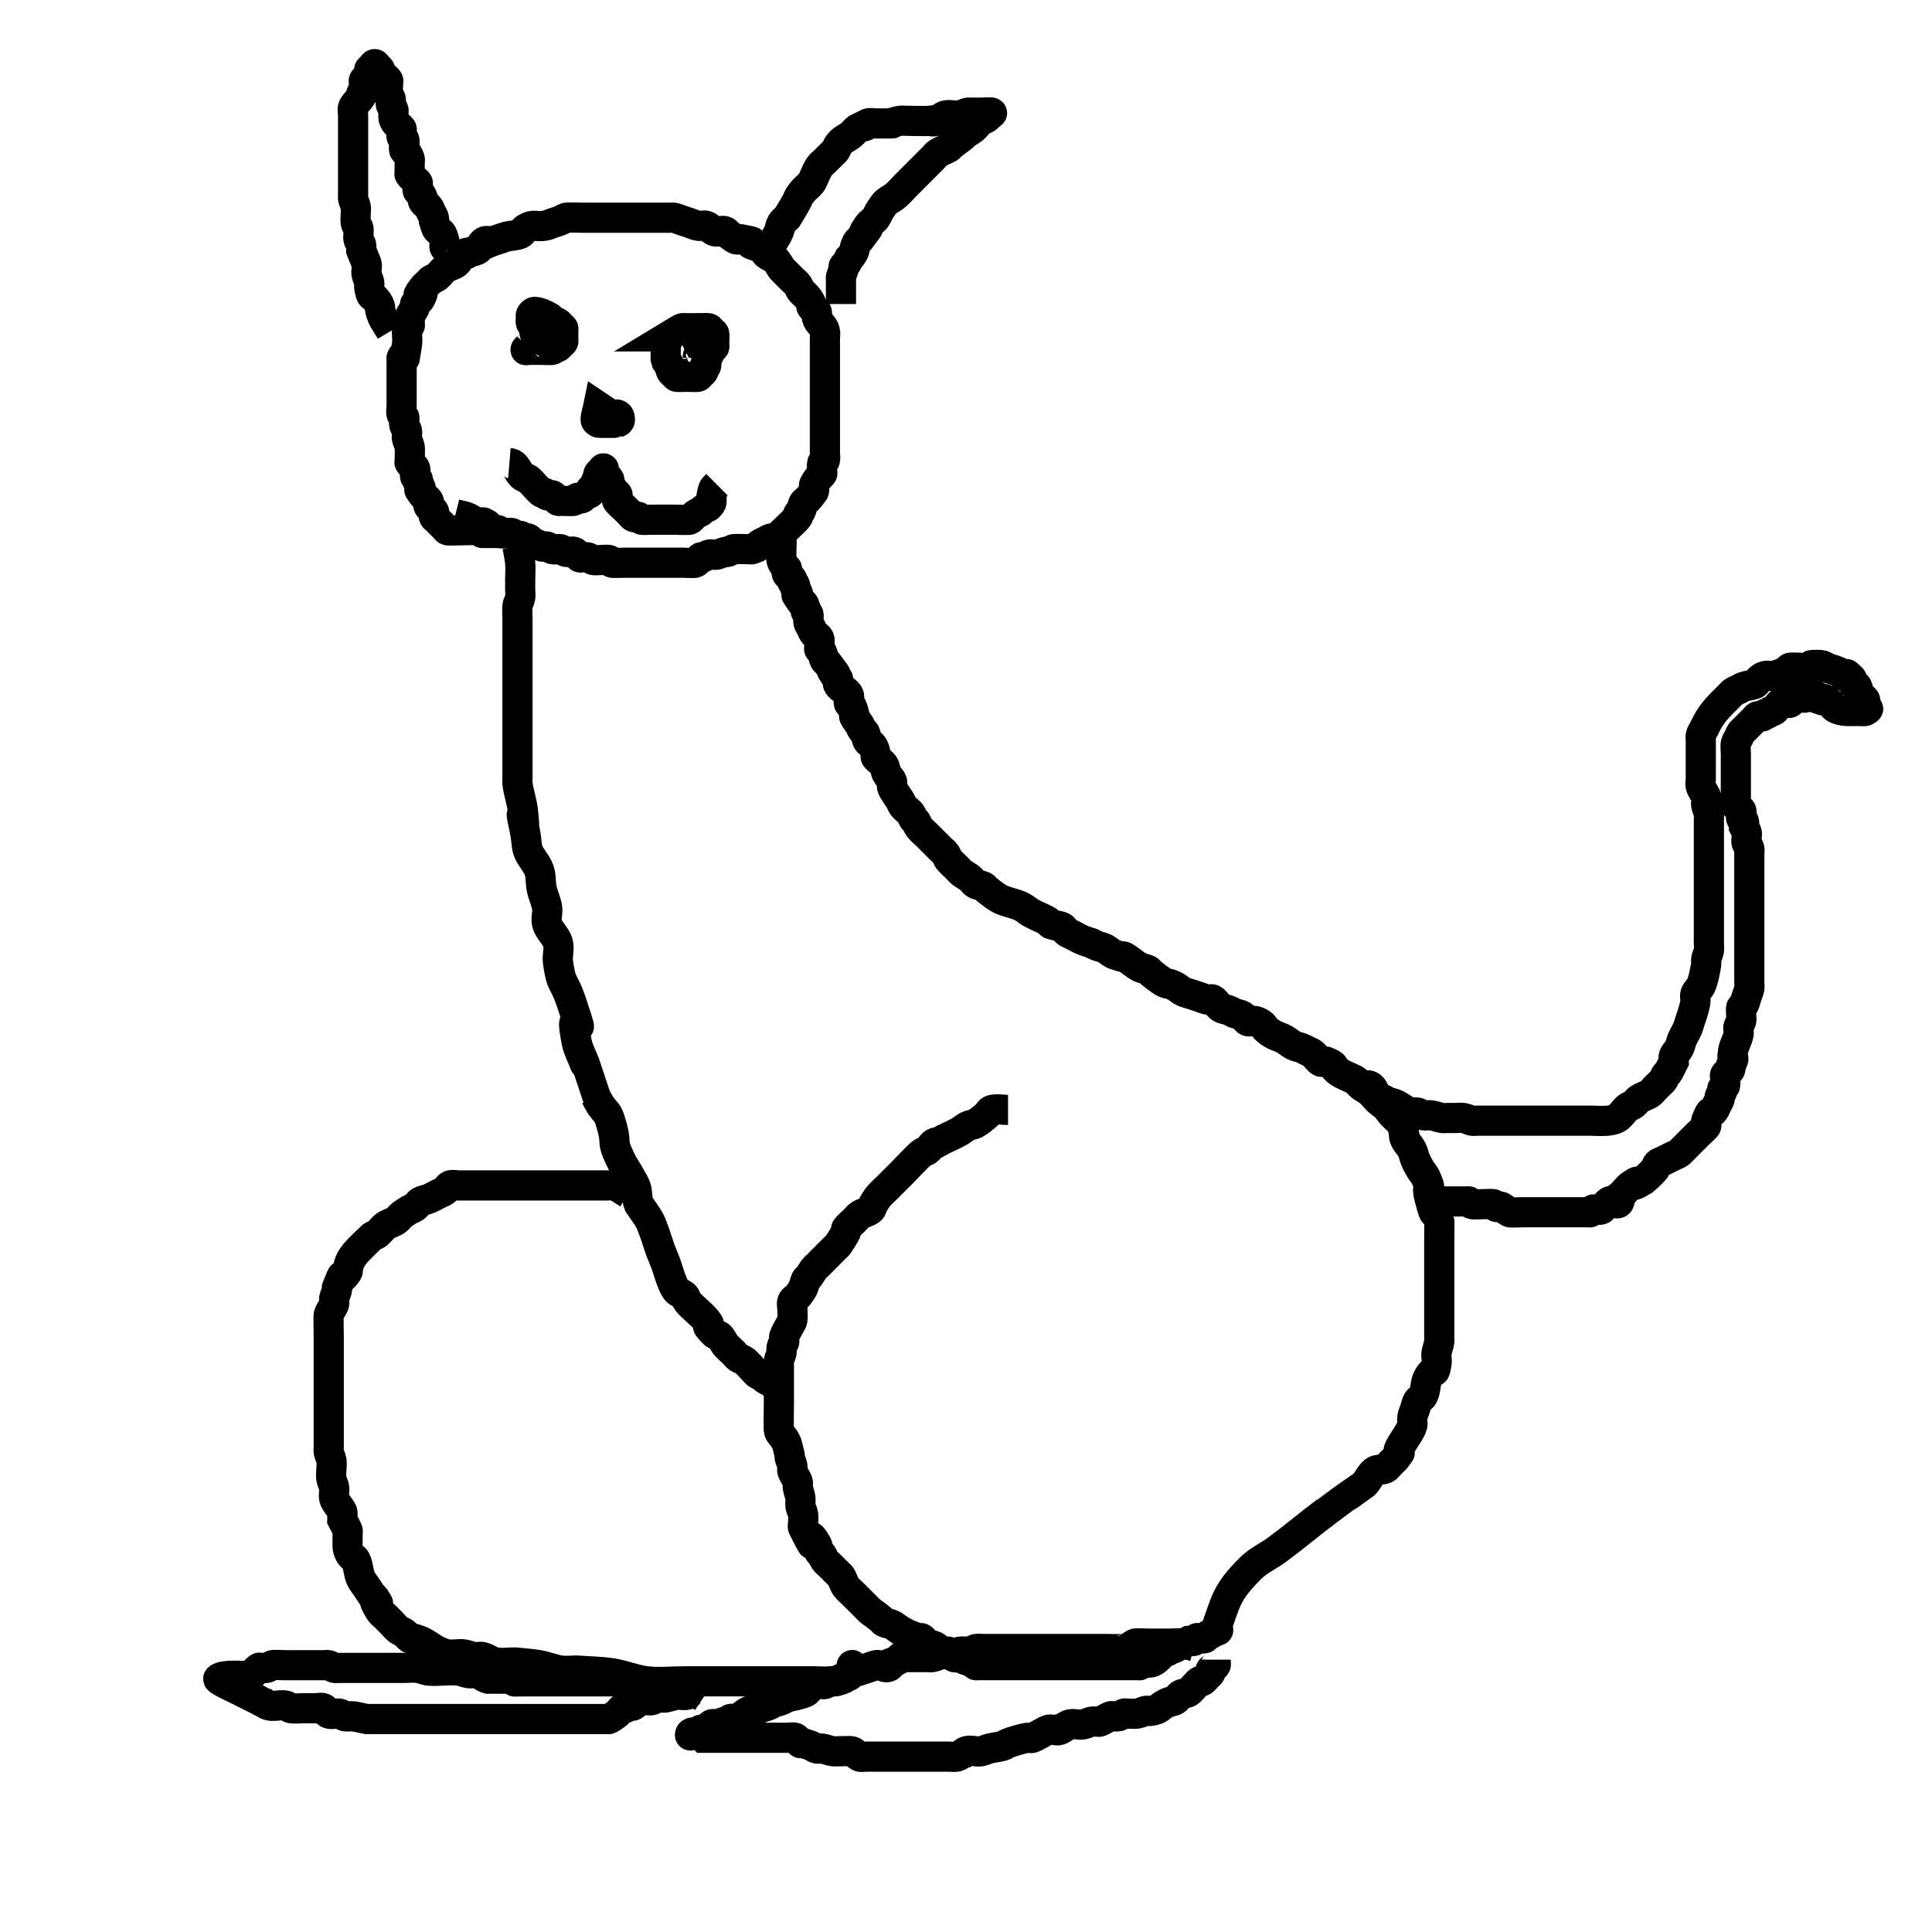 <?xml version="1.0" encoding="UTF-8" standalone="no"?>
<!-- Created with Inkscape (http://www.inkscape.org/) -->

<svg
   xmlns:dc="http://purl.org/dc/elements/1.1/"
   xmlns:cc="http://creativecommons.org/ns#"
   xmlns:rdf="http://www.w3.org/1999/02/22-rdf-syntax-ns#"
   xmlns:svg="http://www.w3.org/2000/svg"
   xmlns="http://www.w3.org/2000/svg"
   xmlns:sodipodi="http://sodipodi.sourceforge.net/DTD/sodipodi-0.dtd"
   xmlns:inkscape="http://www.inkscape.org/namespaces/inkscape"
   width="64"
   height="64"
   viewBox="0 0 64 64"
   id="svg2"
   version="1.1"
   inkscape:version="0.91 r13725"
   inkscape:export-filename="/home/oserkin/zwork/DeepLearning/deep_learning_workshop_tasks/commonlearningdata/cartooncats/1_cat_11.png"
   inkscape:export-xdpi="90"
   inkscape:export-ydpi="90"
   sodipodi:docname="1_cat_11.svg">
  <defs
     id="defs4" />
  <sodipodi:namedview
     id="base"
     pagecolor="#ffffff"
     bordercolor="#666666"
     borderopacity="1.0"
     inkscape:pageopacity="0.0"
     inkscape:pageshadow="2"
     inkscape:zoom="11.2"
     inkscape:cx="30.481924"
     inkscape:cy="29.606808"
     inkscape:document-units="px"
     inkscape:current-layer="layer1"
     showgrid="false"
     units="px"
     inkscape:window-width="1855"
     inkscape:window-height="1056"
     inkscape:window-x="1985"
     inkscape:window-y="24"
     inkscape:window-maximized="1" />
  <g
     inkscape:label="Layer 1"
     inkscape:groupmode="layer"
     id="layer1"
     transform="translate(0,-988.362)">
    <path
       style="fill:none;fill-rule:evenodd;stroke:#000000;stroke-width:1px;stroke-linecap:butt;stroke-linejoin:miter;stroke-opacity:1"
       d="m 17.143,1006.469 c 0.03,0.179 0.071,0.356 0.089,0.536 0.018,0.178 0,0.357 0,0.536 0,0.119 0,0.238 0,0.357 0,0.089 0.015,0.18 0,0.268 -0.015,0.093 -0.078,0.174 -0.089,0.268 -0.018,0.148 0,0.298 0,0.446 0,0.357 0,0.714 0,1.071 0,0.952 0,1.905 0,2.857 0,0.298 0,0.595 0,0.893 0,0.119 0,0.238 0,0.357 0,0.089 -0.011,0.179 0,0.268 0.038,0.301 0.145,0.591 0.179,0.893 0.158,1.422 -0.225,-0.924 0.089,0.804 0.032,0.178 0.024,0.367 0.089,0.536 0.086,0.224 0.276,0.399 0.357,0.625 0.071,0.198 0.045,0.419 0.089,0.625 0.045,0.212 0.146,0.411 0.179,0.625 0.027,0.176 -0.053,0.365 0,0.536 0.071,0.229 0.291,0.394 0.357,0.625 0.057,0.2 -0.028,0.418 0,0.625 0.11,0.828 0.196,0.587 0.446,1.339 0.627,1.882 -0.159,-0.351 0.179,1.339 0.05,0.249 0.182,0.475 0.268,0.714 0.003,0.01 0.356,1.07 0.357,1.071 0.338,0.675 0.358,0.332 0.536,0.982 0.181,0.665 -0.031,0.423 0.268,1.071 0.101,0.218 0.242,0.414 0.357,0.625 0.064,0.117 0.14,0.23 0.179,0.357 0.052,0.173 0.02,0.369 0.089,0.536 0.377,0.565 0.329,0.414 0.536,0.982 0.064,0.177 0.114,0.359 0.179,0.536 0.055,0.151 0.124,0.296 0.179,0.446 0.064,0.177 0.205,0.71 0.357,0.893 0.069,0.082 0.192,0.103 0.268,0.178 0.047,0.047 0.048,0.127 0.089,0.179 0.183,0.229 0.442,0.396 0.625,0.625 0.282,0.352 -0.181,-0 0.268,0.446 0.047,0.047 0.132,0.042 0.179,0.089 0.076,0.076 0.114,0.182 0.179,0.268 0.076,0.101 0.179,0.179 0.268,0.268 0.06,0.06 0.109,0.132 0.179,0.179 0.055,0.037 0.125,0.049 0.179,0.089 0.124,0.093 0.244,0.244 0.357,0.357 0.03,0.03 0.054,0.066 0.089,0.089 0.055,0.037 0.123,0.052 0.179,0.089 0.035,0.023 0.054,0.066 0.089,0.089 0.055,0.037 0.123,0.052 0.179,0.089 0.077,0.051 0.198,0.198 0.268,0.268"
       id="path3442"
       inkscape:connector-curvature="0" />
    <path
       style="fill:none;fill-rule:evenodd;stroke:#000000;stroke-width:1px;stroke-linecap:butt;stroke-linejoin:miter;stroke-opacity:1"
       d="m 20.804,1027.898 c -0.149,-0.089 -0.287,-0.2 -0.446,-0.268 -0.055,-0.023 -0.119,0 -0.179,0 -0.268,0 -0.536,0 -0.804,0 -0.625,0 -1.25,0 -1.875,0 -0.565,0 -1.131,0 -1.696,0 -0.208,0 -0.417,0 -0.625,0 -0.089,0 -0.185,-0.033 -0.268,0 -0.078,0.031 -0.111,0.128 -0.179,0.179 -0.053,0.04 -0.119,0.059 -0.179,0.089 -0.119,0.06 -0.235,0.126 -0.357,0.178 -0.087,0.037 -0.187,0.041 -0.268,0.089 -0.072,0.043 -0.111,0.128 -0.179,0.179 -0.053,0.04 -0.119,0.06 -0.179,0.089 -0.089,0.059 -0.184,0.112 -0.268,0.179 -0.066,0.053 -0.109,0.132 -0.179,0.178 -0.111,0.074 -0.249,0.101 -0.357,0.179 -0.103,0.073 -0.169,0.189 -0.268,0.268 -0.052,0.042 -0.127,0.048 -0.179,0.089 -0.028,0.022 -0.478,0.464 -0.536,0.536 -0.159,0.198 -0.208,0.296 -0.268,0.536 -0.007,0.029 0.017,0.064 0,0.089 -0.341,0.511 -0.033,-0.274 -0.357,0.536 -0.011,0.028 0.007,0.06 0,0.089 -0.023,0.091 -0.071,0.175 -0.089,0.268 -0.012,0.058 0.019,0.122 0,0.179 -0.042,0.126 -0.142,0.229 -0.179,0.357 -0.014,0.049 0,0.642 0,0.714 0,0.625 0,1.25 0,1.875 0,0.506 0,1.012 0,1.518 0,0.089 0,0.179 0,0.268 0,0.06 -0.012,0.12 0,0.179 0.018,0.092 0.076,0.175 0.089,0.268 0.029,0.206 -0.034,0.419 0,0.625 0.015,0.093 0.076,0.175 0.089,0.268 0.017,0.118 -0.02,0.24 0,0.357 0.021,0.126 0.24,0.362 0.268,0.446 0.028,0.085 0,0.179 0,0.268 0.06,0.119 0.129,0.234 0.179,0.357 0.011,0.028 0,0.059 0,0.089 0,0.06 0,0.119 0,0.179 0,0.213 -0.028,0.34 0.089,0.536 0.043,0.072 0.141,0.103 0.179,0.178 0.097,0.194 0.082,0.431 0.179,0.625 0.048,0.096 0.119,0.179 0.179,0.268 0.06,0.089 0.114,0.182 0.179,0.268 0.025,0.034 0.066,0.054 0.089,0.089 0.361,0.542 -0.257,-0.28 0.179,0.447 0.043,0.072 0.119,0.119 0.179,0.178 0.06,0.06 0.119,0.119 0.179,0.179 0.089,0.089 0.167,0.192 0.268,0.268 0.053,0.04 0.125,0.049 0.179,0.089 0.067,0.051 0.109,0.132 0.179,0.178 0.025,0.016 0.06,-0.01 0.089,0 0.091,0.023 0.18,0.054 0.268,0.089 0.226,0.091 0.399,0.267 0.625,0.357 0.087,0.035 0.175,0.074 0.268,0.089 0.176,0.029 0.359,-0.025 0.536,0 0.121,0.017 0.236,0.072 0.357,0.089 0.088,0.013 0.181,-0.022 0.268,0 0.155,0.039 0.288,0.152 0.446,0.179 0.205,0.034 0.417,0 0.625,0 0.268,0.03 0.538,0.042 0.804,0.089 0.242,0.043 0.471,0.144 0.714,0.179 0.177,0.025 0.357,0 0.536,0 0.387,0.03 0.777,0.03 1.161,0.089 0.392,0.06 0.766,0.224 1.161,0.268 0.414,0.046 0.833,0 1.25,0 1.25,0 2.5,0 3.75,0 0.179,0 0.357,0 0.536,0 0.303,0 0.692,0.056 0.982,-0.089 0.038,-0.019 0.06,-0.06 0.089,-0.089 0.03,-0.03 0.06,-0.06 0.089,-0.089 0.06,-0.06 0.152,-0.099 0.179,-0.179 0.013,-0.04 -0.119,-0.06 -0.089,-0.089 0.03,-0.03 0.06,0.06 0.089,0.089"
       id="path3444"
       inkscape:connector-curvature="0" />
    <path
       style="fill:none;fill-rule:evenodd;stroke:#000000;stroke-width:1px;stroke-linecap:butt;stroke-linejoin:miter;stroke-opacity:1"
       d="m 33.393,1025.13 c -0.179,0 -0.362,-0.043 -0.536,0 -0.082,0.02 -0.114,0.125 -0.179,0.179 -0.114,0.095 -0.228,0.194 -0.357,0.268 -0.082,0.047 -0.184,0.047 -0.268,0.089 -0.096,0.048 -0.175,0.125 -0.268,0.179 -0.231,0.132 -0.483,0.225 -0.714,0.357 -0.197,-0.01 -0.233,0.185 -0.357,0.268 -0.055,0.037 -0.127,0.048 -0.179,0.089 -0.142,0.113 -0.494,0.494 -0.625,0.625 -0.179,0.179 -0.357,0.357 -0.536,0.536 -0.089,0.089 -0.187,0.171 -0.268,0.268 -0.069,0.082 -0.123,0.176 -0.179,0.268 -0.034,0.057 -0.037,0.137 -0.089,0.179 -0.104,0.083 -0.246,0.105 -0.357,0.179 -0.07,0.047 -0.119,0.119 -0.179,0.178 -0.089,0.089 -0.192,0.167 -0.268,0.268 -0.018,0.024 0.013,0.063 0,0.089 -0.078,0.155 -0.172,0.302 -0.268,0.446 -0.023,0.035 -0.06,0.06 -0.089,0.089 -0.119,0.119 -0.238,0.238 -0.357,0.357 -0.089,0.089 -0.179,0.179 -0.268,0.268 -0.03,0.03 -0.064,0.056 -0.089,0.089 -0.064,0.086 -0.114,0.182 -0.179,0.268 -0.025,0.034 -0.07,0.052 -0.089,0.089 -0.042,0.084 -0.047,0.184 -0.089,0.268 -0.048,0.096 -0.112,0.184 -0.179,0.268 -0.053,0.066 -0.147,0.1 -0.179,0.179 -0.033,0.083 0,0.179 0,0.268 0,0.119 0.02,0.24 0,0.357 -0.011,0.066 -0.06,0.119 -0.089,0.179 -0.06,0.119 -0.136,0.231 -0.179,0.357 -0.019,0.056 0.014,0.121 0,0.179 -0.016,0.064 -0.073,0.114 -0.089,0.179 -0.014,0.058 0.012,0.12 0,0.178 -0.018,0.092 -0.071,0.176 -0.089,0.268 -0.012,0.058 0,0.119 0,0.179 0,0.089 0,0.178 0,0.268 0,0.298 0,0.595 0,0.893 0,0.022 -0.014,0.935 0,0.982 0.029,0.103 0.123,0.176 0.179,0.268 0.034,0.057 0.068,0.115 0.089,0.178 0.03,0.119 0.06,0.238 0.089,0.357 0,0.03 -0.007,0.06 0,0.089 0.023,0.091 0.071,0.175 0.089,0.268 0.012,0.058 -0.019,0.122 0,0.179 0.042,0.126 0.136,0.231 0.179,0.357 0.019,0.057 -0.01,0.12 0,0.179 0.02,0.121 0.072,0.236 0.089,0.357 0.013,0.088 -0.015,0.18 0,0.268 0.015,0.093 0.074,0.175 0.089,0.268 0.015,0.088 0,0.178 0,0.268 0,0.06 -0.027,0.125 0,0.179 0.685,1.37 -0.045,-0.283 0.446,0.536 0.048,0.081 0.047,0.184 0.089,0.268 0.019,0.038 0.066,0.054 0.089,0.089 0.037,0.055 0.052,0.123 0.089,0.178 0.047,0.07 0.119,0.119 0.179,0.179 0.089,0.089 0.179,0.179 0.268,0.268 0.03,0.03 0.066,0.054 0.089,0.089 0.074,0.111 0.095,0.253 0.179,0.357 0.079,0.099 0.179,0.179 0.268,0.268 0.119,0.119 0.238,0.238 0.357,0.357 0.344,0.344 0.005,0.022 0.536,0.446 0.033,0.026 0.052,0.07 0.089,0.089 0.084,0.042 0.184,0.047 0.268,0.089 0.096,0.048 0.176,0.123 0.268,0.179 0.114,0.068 0.234,0.129 0.357,0.178 0.087,0.035 0.177,0.066 0.268,0.089 0.029,0.01 0.065,-0.017 0.089,0 0.07,0.047 0.106,0.135 0.179,0.179 0.081,0.048 0.184,0.047 0.268,0.089 0.038,0.019 0.052,0.07 0.089,0.089 0.084,0.042 0.177,0.066 0.268,0.089 0.029,0.01 0.065,-0.016 0.089,0 0.07,0.047 0.109,0.132 0.179,0.178 0.05,0.033 0.122,-0.019 0.179,0 0.063,0.021 0.117,0.065 0.179,0.089 0.087,0.035 0.184,0.047 0.268,0.089 0.038,0.019 0.052,0.071 0.089,0.089 0.027,0.013 0.06,0 0.089,0 0.06,0 0.119,0 0.179,0 0.238,0 0.476,0 0.714,0 0.744,0 1.488,0 2.232,0 0.476,0 0.952,0 1.429,0 0.179,0 0.357,0 0.536,0 0.06,0 0.119,0 0.179,0 0.03,0 0.063,0.013 0.089,0 0.038,-0.019 0.052,-0.071 0.089,-0.089 0.027,-0.013 0.06,0 0.089,0 0.06,0 0.121,0.014 0.179,0 0.159,-0.04 0.249,-0.16 0.357,-0.268 0.03,-0.03 0.052,-0.071 0.089,-0.089 0.027,-0.013 0.063,0.013 0.089,0 0.038,-0.019 0.052,-0.07 0.089,-0.089 0.027,-0.013 0.062,0.011 0.089,0 0.124,-0.049 0.238,-0.119 0.357,-0.179 0.06,-0.03 0.119,-0.06 0.179,-0.089 0.06,0 0.122,0.019 0.179,0 0.04,-0.013 0.052,-0.07 0.089,-0.089 0.027,-0.013 0.06,0 0.089,0 0.06,0 0.122,0.019 0.179,0 0.04,-0.013 0.054,-0.066 0.089,-0.089 0.055,-0.037 0.123,-0.052 0.179,-0.089 0.035,-0.023 0.052,-0.07 0.089,-0.089 0.027,-0.013 0.089,-0.03 0.089,0 0,0.03 -0.06,0 -0.089,0 0.359,-0.985 0.342,-1.232 1.161,-2.051 0.257,-0.257 0.6,-0.409 0.893,-0.625 0.546,-0.403 1.064,-0.843 1.607,-1.25 0.008,-0.01 1.249,-0.892 1.25,-0.893 0.141,-0.128 0.205,-0.332 0.357,-0.446 0.098,-0.074 0.247,-0.034 0.357,-0.089 0.075,-0.038 0.119,-0.119 0.179,-0.179 0.06,-0.059 0.128,-0.111 0.179,-0.178 0.271,-0.361 0.014,-0.042 0.089,-0.268 0.021,-0.063 0.055,-0.121 0.089,-0.179 0.061,-0.102 0.33,-0.49 0.357,-0.625 0.018,-0.087 -0.015,-0.18 0,-0.268 0.015,-0.093 0.06,-0.179 0.089,-0.268 0.03,-0.089 0.041,-0.187 0.089,-0.268 0.043,-0.072 0.141,-0.103 0.179,-0.179 0.117,-0.234 0.047,-0.406 0.179,-0.625 0.211,-0.352 0.19,0.021 0.268,-0.446 0.02,-0.117 -0.023,-0.24 0,-0.357 0.024,-0.12 0.069,-0.236 0.089,-0.357 0.01,-0.059 0,-0.119 0,-0.179 0,-0.119 0,-0.238 0,-0.357 0,-0.357 0,-0.714 0,-1.071 0,-0.565 0,-1.131 0,-1.696 0,-0 0.009,-0.781 0,-0.804 -0.031,-0.078 -0.135,-0.106 -0.179,-0.178 -0.049,-0.082 -0.17,-0.571 -0.179,-0.625 -0.059,-0.356 0.137,-0.01 -0.089,-0.536 -0.042,-0.099 -0.123,-0.176 -0.179,-0.268 -0.068,-0.114 -0.129,-0.234 -0.179,-0.357 -0.035,-0.087 -0.047,-0.184 -0.089,-0.268 -0.102,-0.204 -0.201,-0.246 -0.268,-0.446 -0.009,-0.028 0,-0.059 0,-0.089 -0.03,-0.119 -0.044,-0.243 -0.089,-0.357 -0.016,-0.039 -0.06,-0.059 -0.089,-0.089 -0.089,-0.089 -0.189,-0.169 -0.268,-0.268 -0.425,-0.532 0.431,0.273 -0.357,-0.357 -0.131,-0.105 -0.226,-0.252 -0.357,-0.357 -0.084,-0.067 -0.184,-0.112 -0.268,-0.179 -0.066,-0.053 -0.111,-0.128 -0.179,-0.178 -0.053,-0.04 -0.119,-0.059 -0.179,-0.089 -0.119,-0.06 -0.246,-0.105 -0.357,-0.179 -0.307,-0.205 -0.041,-0.195 -0.446,-0.357 -0.055,-0.022 -0.128,0.031 -0.179,0 -0.108,-0.065 -0.169,-0.189 -0.268,-0.268 -0.052,-0.042 -0.119,-0.059 -0.179,-0.089 -0.06,-0.03 -0.117,-0.065 -0.179,-0.089 -0.087,-0.035 -0.184,-0.047 -0.268,-0.089 -0.096,-0.048 -0.176,-0.123 -0.268,-0.179 -0.223,-0.134 -0.268,-0.089 -0.536,-0.268 -0.244,-0.163 -0.122,-0.249 -0.446,-0.357 -0.085,-0.028 -0.185,0.033 -0.268,0 -0.078,-0.031 -0.106,-0.135 -0.179,-0.179 -0.081,-0.048 -0.18,-0.054 -0.268,-0.089 -0.062,-0.025 -0.117,-0.065 -0.179,-0.089 -0.087,-0.035 -0.19,-0.037 -0.268,-0.089 -0.105,-0.07 -0.16,-0.203 -0.268,-0.268 -0.051,-0.031 -0.12,0.012 -0.179,0 -0.092,-0.019 -0.179,-0.059 -0.268,-0.089 -0.089,-0.03 -0.179,-0.059 -0.268,-0.089 -0.089,-0.03 -0.184,-0.047 -0.268,-0.089 -0.096,-0.048 -0.172,-0.131 -0.268,-0.178 -0.29,-0.145 -0.212,-0.023 -0.446,-0.179 -0.124,-0.082 -0.241,-0.175 -0.357,-0.268 -0.033,-0.026 -0.052,-0.07 -0.089,-0.089 -0.084,-0.042 -0.184,-0.047 -0.268,-0.089 -0.192,-0.096 -0.344,-0.261 -0.536,-0.357 -0.027,-0.013 -0.06,0 -0.089,0 -0.089,-0.03 -0.184,-0.047 -0.268,-0.089 -0.096,-0.048 -0.172,-0.131 -0.268,-0.178 -0.084,-0.042 -0.18,-0.054 -0.268,-0.089 -0.062,-0.025 -0.119,-0.059 -0.179,-0.089 -0.089,-0.03 -0.18,-0.054 -0.268,-0.089 -0.124,-0.049 -0.238,-0.119 -0.357,-0.179 -0.06,-0.03 -0.123,-0.052 -0.179,-0.089 -0.07,-0.047 -0.1,-0.147 -0.179,-0.179 -0.114,-0.046 -0.243,-0.044 -0.357,-0.089 -0.039,-0.016 -0.054,-0.066 -0.089,-0.089 -0.166,-0.111 -0.362,-0.169 -0.536,-0.268 -0.245,-0.14 -0.221,-0.178 -0.446,-0.268 -0.233,-0.093 -0.502,-0.126 -0.714,-0.268 -0.124,-0.082 -0.241,-0.175 -0.357,-0.268 -0.033,-0.026 -0.052,-0.07 -0.089,-0.089 -0.084,-0.042 -0.187,-0.041 -0.268,-0.089 -0.072,-0.043 -0.113,-0.126 -0.179,-0.179 -0.084,-0.067 -0.182,-0.114 -0.268,-0.178 -0.067,-0.051 -0.119,-0.119 -0.179,-0.179 -0.089,-0.089 -0.189,-0.169 -0.268,-0.268 -0.042,-0.052 -0.052,-0.123 -0.089,-0.178 -0.047,-0.07 -0.119,-0.119 -0.179,-0.179 -0.149,-0.149 -0.298,-0.298 -0.446,-0.446 -0.089,-0.089 -0.192,-0.167 -0.268,-0.268 -0.04,-0.053 -0.052,-0.123 -0.089,-0.179 -0.023,-0.035 -0.066,-0.054 -0.089,-0.089 -0.037,-0.055 -0.049,-0.125 -0.089,-0.179 -0.076,-0.101 -0.198,-0.163 -0.268,-0.268 -0.037,-0.055 -0.055,-0.121 -0.089,-0.178 -0.041,-0.069 -0.239,-0.33 -0.268,-0.447 -0.014,-0.058 0.022,-0.123 0,-0.178 -0.04,-0.1 -0.131,-0.172 -0.179,-0.268 -0.042,-0.084 -0.037,-0.19 -0.089,-0.268 -0.07,-0.105 -0.192,-0.167 -0.268,-0.268 -0.018,-0.024 0.007,-0.06 0,-0.089 -0.023,-0.091 -0.041,-0.187 -0.089,-0.268 -0.043,-0.072 -0.135,-0.106 -0.179,-0.178 -0.048,-0.081 -0.047,-0.184 -0.089,-0.268 -0.019,-0.038 -0.066,-0.054 -0.089,-0.089 -0.037,-0.055 -0.055,-0.121 -0.089,-0.178 -0.055,-0.092 -0.131,-0.172 -0.179,-0.268 -0.013,-0.027 0.007,-0.06 0,-0.089 -0.023,-0.091 -0.047,-0.184 -0.089,-0.268 -0.019,-0.038 -0.079,-0.048 -0.089,-0.089 -0.022,-0.087 0.033,-0.185 0,-0.268 -0.063,-0.156 -0.282,-0.206 -0.357,-0.357 -0.027,-0.053 0.019,-0.122 0,-0.179 -0.013,-0.04 -0.066,-0.054 -0.089,-0.089 -0.415,-0.623 0.396,0.439 -0.268,-0.446 -0.025,-0.034 -0.07,-0.052 -0.089,-0.089 -0.042,-0.084 -0.047,-0.184 -0.089,-0.268 -0.019,-0.038 -0.07,-0.052 -0.089,-0.089 -0.013,-0.027 0,-0.06 0,-0.089 0,-0.089 0.033,-0.185 0,-0.268 -0.031,-0.078 -0.128,-0.111 -0.179,-0.179 -0.04,-0.053 -0.06,-0.119 -0.089,-0.178 -0.03,-0.06 -0.076,-0.113 -0.089,-0.179 -0.018,-0.087 0.022,-0.181 0,-0.268 -0.01,-0.041 -0.07,-0.052 -0.089,-0.089 -0.013,-0.027 0.009,-0.061 0,-0.089 -0.108,-0.324 -0.042,-0.064 -0.179,-0.268 -0.301,-0.451 -6.89e-4,-0 -0.089,-0.268 -0.021,-0.063 -0.068,-0.116 -0.089,-0.179 -0.009,-0.028 0.013,-0.063 0,-0.089 -0.019,-0.038 -0.07,-0.052 -0.089,-0.089 -0.013,-0.027 0.017,-0.064 0,-0.089 -0.047,-0.07 -0.141,-0.103 -0.179,-0.178 -0.027,-0.053 0.019,-0.122 0,-0.179 -0.013,-0.04 -0.066,-0.054 -0.089,-0.089 -0.037,-0.055 -0.068,-0.115 -0.089,-0.179 -0.018,-0.054 0,-0.467 0,-0.536 0,-0.03 0.009,-0.061 0,-0.089 -0.021,-0.063 -0.068,-0.115 -0.089,-0.178 -0.017,-0.05 0,-0.209 0,-0.268"
       id="path3446"
       inkscape:connector-curvature="0" />
    <path
       style="fill:none;fill-rule:evenodd;stroke:#000000;stroke-width:1px;stroke-linecap:butt;stroke-linejoin:miter;stroke-opacity:1"
       d="m 15.089,1005.398 c 0.209,0.052 0.363,0.063 0.536,0.178 0.035,0.023 0.048,0.079 0.089,0.089 0.328,0.082 0.193,-0.101 0.446,0.089 0.067,0.051 0.109,0.132 0.179,0.179 0.05,0.033 0.125,-0.027 0.179,0 0.038,0.019 0.049,0.076 0.089,0.089 0.113,0.038 0.244,-0.038 0.357,0 0.04,0.013 0.049,0.076 0.089,0.089 0.056,0.019 0.121,-0.014 0.179,0 0.065,0.016 0.115,0.068 0.179,0.089 0.028,0.01 0.065,-0.017 0.089,0 0.07,0.047 0.109,0.132 0.179,0.178 0.025,0.016 0.061,-0.01 0.089,0 0.063,0.021 0.114,0.073 0.179,0.089 0.058,0.014 0.121,-0.014 0.179,0 0.065,0.016 0.113,0.076 0.179,0.089 0.088,0.018 0.18,-0.017 0.268,0 0.065,0.013 0.113,0.076 0.179,0.089 0.088,0.017 0.185,-0.033 0.268,0 0.078,0.031 0.109,0.132 0.179,0.179 0.025,0.016 0.06,0 0.089,0 0.06,0 0.121,-0.014 0.179,0 0.065,0.016 0.115,0.068 0.179,0.089 0.078,0.026 0.482,-0.027 0.536,0 0.038,0.019 0.049,0.076 0.089,0.089 0.041,0.014 0.397,0 0.446,0 0.238,0 0.476,0 0.714,0 0.387,0 0.774,0 1.161,0 0.075,0 0.408,0.019 0.446,0 0.075,-0.038 0.109,-0.132 0.179,-0.179 0.025,-0.017 0.061,0.01 0.089,0 0.063,-0.021 0.114,-0.073 0.179,-0.089 0.087,-0.022 0.181,0.022 0.268,0 0.091,-0.023 0.177,-0.067 0.268,-0.089 0.029,-0.01 0.061,0.01 0.089,0 0.063,-0.021 0.115,-0.068 0.179,-0.089 0.052,-0.017 0.474,0 0.536,0 0.03,0 0.061,0.01 0.089,0 0.324,-0.108 0.064,-0.042 0.268,-0.179 0.055,-0.037 0.119,-0.059 0.179,-0.089 0.06,-0.03 0.114,-0.073 0.179,-0.089 0.058,-0.014 0.122,0.019 0.179,0 0.04,-0.013 0.06,-0.06 0.089,-0.089 0.06,-0.06 0.119,-0.119 0.179,-0.179 0.07,-0.07 0.418,-0.39 0.446,-0.446 0.013,-0.027 -0.013,-0.063 0,-0.089 0.019,-0.038 0.07,-0.052 0.089,-0.089 0.042,-0.084 0.047,-0.184 0.089,-0.268 0.038,-0.075 0.128,-0.111 0.179,-0.178 0.195,-0.26 0.179,-0.17 0.179,-0.357 0,-0.03 -0.013,-0.063 0,-0.089 0.048,-0.096 0.114,-0.182 0.179,-0.268 0.025,-0.034 0.07,-0.052 0.089,-0.089 0.013,-0.027 0,-0.059 0,-0.089 0,-0.089 -0.022,-0.181 0,-0.268 0.01,-0.041 0.079,-0.048 0.089,-0.089 0.022,-0.087 0,-0.179 0,-0.268 0,-0.059 0,-0.119 0,-0.179 0,-0.327 0,-0.655 0,-0.982 0,-0.684 0,-1.369 0,-2.054 0,-0.179 0,-0.357 0,-0.536 0,-0.089 0.022,-0.181 0,-0.268 -0.048,-0.194 -0.219,-0.253 -0.268,-0.446 -0.014,-0.058 0.019,-0.122 0,-0.179 -0.027,-0.08 -0.141,-0.103 -0.179,-0.179 -0.013,-0.027 0.013,-0.063 0,-0.089 -0.101,-0.202 -0.142,-0.232 -0.268,-0.357 -0.03,-0.03 -0.066,-0.054 -0.089,-0.089 -0.037,-0.055 -0.052,-0.123 -0.089,-0.179 -0.047,-0.07 -0.119,-0.119 -0.179,-0.179 -0.089,-0.089 -0.179,-0.179 -0.268,-0.268 -0.03,-0.03 -0.064,-0.056 -0.089,-0.089 -0.042,-0.056 -0.165,-0.289 -0.268,-0.357 -0.055,-0.037 -0.123,-0.052 -0.179,-0.089 -0.268,-0.179 0.179,0 -0.268,-0.268 -0.081,-0.048 -0.184,-0.047 -0.268,-0.089 -0.354,-0.177 0.395,-0.028 -0.357,-0.179 -0.058,-0.012 -0.123,0.022 -0.179,0 -0.1,-0.04 -0.172,-0.131 -0.268,-0.179 -0.116,-0.197 -0.306,-0.033 -0.446,-0.089 -0.1,-0.04 -0.166,-0.145 -0.268,-0.179 -0.085,-0.028 -0.18,0.015 -0.268,0 -0.093,-0.015 -0.179,-0.059 -0.268,-0.089 -0.089,-0.03 -0.179,-0.059 -0.268,-0.089 -0.089,-0.03 -0.176,-0.071 -0.268,-0.089 -0.058,-0.012 -0.119,0 -0.179,0 -0.119,0 -0.238,0 -0.357,0 -0.327,0 -0.655,0 -0.982,0 -0.476,0 -0.952,0 -1.429,0 -0.087,0 -0.543,-0.016 -0.625,0 -0.065,0.013 -0.117,0.065 -0.179,0.089 -0.087,0.035 -0.179,0.059 -0.268,0.089 -0.089,0.03 -0.175,0.076 -0.268,0.089 -0.311,0.044 -0.355,-0.073 -0.625,0.089 -0.072,0.043 -0.101,0.145 -0.179,0.179 -0.139,0.06 -0.299,0.052 -0.446,0.089 -0.091,0.023 -0.179,0.059 -0.268,0.089 -0.089,0.03 -0.181,0.052 -0.268,0.089 -0.306,-0.137 -0.291,0.19 -0.446,0.268 -0.084,0.042 -0.186,0.043 -0.268,0.089 -0.264,-0.021 -0.288,0.251 -0.446,0.357 -0.111,0.074 -0.253,0.095 -0.357,0.179 -0.099,0.079 -0.169,0.189 -0.268,0.268 -0.052,0.042 -0.123,0.052 -0.179,0.089 -0.035,0.023 -0.06,0.059 -0.089,0.089 -0.06,0.059 -0.128,0.111 -0.179,0.179 -0.411,0.548 0.175,-0.171 -0.089,0.357 -0.038,0.075 -0.132,0.109 -0.179,0.179 -0.017,0.025 0.009,0.061 0,0.089 -0.042,0.126 -0.152,0.227 -0.179,0.357 0,0.508 0.04,0.059 -0.089,0.446 -0.009,0.028 0,0.059 0,0.089 0,0.119 0.02,0.24 0,0.357 -0.178,1.068 0.024,0.04 -0.179,0.446 -0.013,0.027 0,0.06 0,0.089 0,0.06 0,0.119 0,0.179 0,0.178 0,0.357 0,0.536 0,0.268 0,0.536 0,0.804 0,0.089 -0.028,0.183 0,0.268 0.013,0.04 0.07,0.052 0.089,0.089 0.013,0.027 0,0.06 0,0.089 0,0.059 -0.014,0.121 0,0.179 0.016,0.064 0.073,0.114 0.089,0.178 0.021,0.084 -0.021,0.184 0,0.268 0.023,0.091 0.066,0.176 0.089,0.268 0.016,0.066 0,0.383 0,0.447 0,0.03 -0.017,0.064 0,0.089 0.047,0.07 0.147,0.1 0.179,0.178 0.033,0.083 -0.022,0.181 0,0.268 0.01,0.041 0.07,0.052 0.089,0.089 0.013,0.027 -0.009,0.061 0,0.089 0.021,0.063 0.068,0.115 0.089,0.178 0.075,0.226 -0.181,-0.093 0.089,0.268 0.051,0.067 0.132,0.108 0.179,0.179 0.033,0.049 -0.027,0.125 0,0.178 0.038,0.075 0.141,0.103 0.179,0.179 0.027,0.053 -0.027,0.125 0,0.179 0.019,0.038 0.06,0.059 0.089,0.089 0.06,0.059 0.119,0.119 0.179,0.178 0.03,0.03 0.06,0.06 0.089,0.089 0.03,0.03 0.049,0.076 0.089,0.089 0.051,0.017 0.362,0 0.446,0 0.073,0 0.58,-0.015 0.625,0 0.331,0.11 -0.109,0.089 0.179,0.089 0.119,0 0.238,0 0.357,0 0.03,0 0.06,0 0.089,0 0.03,0 0.089,-0.03 0.089,0 0,0.03 -0.06,0 -0.089,0"
       id="path3448"
       inkscape:connector-curvature="0" />
    <path
       style="fill:none;fill-rule:evenodd;stroke:#000000;stroke-width:1px;stroke-linecap:butt;stroke-linejoin:miter;stroke-opacity:1"
       d="m 17.5,999.505 c 0.781,0 0.199,-0.105 0.625,0.179 0.025,0.017 0.063,-0.013 0.089,0 0.038,0.019 0.052,0.07 0.089,0.089 0.027,0.013 0.06,0 0.089,0 0.03,0 0.06,0 0.089,0 0.03,0 0.089,0.03 0.089,0 0,-0.162 -0.474,-0.058 -0.536,-0.089 -0.038,-0.019 -0.054,-0.066 -0.089,-0.089 -0.055,-0.037 -0.142,-0.034 -0.179,-0.089 -0.179,-0.268 0.089,-0.089 0,-0.268 -0.038,-0.075 -0.152,-0.099 -0.179,-0.179 -0.019,-0.057 0,-0.119 0,-0.179 0,-0.03 -0.013,-0.063 0,-0.089 0.019,-0.038 0.052,-0.07 0.089,-0.089 0.1,-0.05 0.44,0.115 0.536,0.179 0.035,0.023 0.054,0.066 0.089,0.089 0.055,0.037 0.123,0.052 0.179,0.089 0.035,0.023 0.06,0.059 0.089,0.089 0.03,0.03 0.07,0.052 0.089,0.089 0.013,0.027 0,0.059 0,0.089 0,0.03 0,0.059 0,0.089 0,0.059 0,0.119 0,0.179 0,0.03 0.013,0.063 0,0.089 -0.019,0.038 -0.06,0.059 -0.089,0.089 -0.03,0.03 -0.052,0.07 -0.089,0.089 -0.027,0.013 -0.063,-0.013 -0.089,0 -0.038,0.019 -0.049,0.076 -0.089,0.089 -0.048,0.016 -0.282,0 -0.357,0 -0.119,0 -0.238,0 -0.357,0 -0.03,0 -0.06,0 -0.089,0 -0.03,0 -0.089,0.03 -0.089,0 0,-0.042 0.06,-0.059 0.089,-0.089"
       id="path3450"
       inkscape:connector-curvature="0" />
    <path
       style="fill:none;fill-rule:evenodd;stroke:#000000;stroke-width:1px;stroke-linecap:butt;stroke-linejoin:miter;stroke-opacity:1"
       d="m 22.143,999.505 c -0.097,0.386 -0.089,0.234 -0.089,0.446 0,0.021 -0.01,0.337 0,0.357 0.019,0.038 0.07,0.052 0.089,0.089 0.042,0.084 0.047,0.184 0.089,0.268 0.019,0.038 0.06,0.06 0.089,0.089 0.03,0.03 0.052,0.071 0.089,0.089 0.027,0.014 0.295,0 0.357,0 0.076,0 0.309,0.016 0.357,0 0.04,-0.013 0.06,-0.059 0.089,-0.089 0.03,-0.03 0.07,-0.052 0.089,-0.089 0.013,-0.027 -0.013,-0.063 0,-0.089 0.019,-0.038 0.076,-0.049 0.089,-0.089 0.019,-0.057 -0.014,-0.121 0,-0.179 0.016,-0.065 0.068,-0.116 0.089,-0.179 0.009,-0.028 -0.017,-0.064 0,-0.089 0.047,-0.07 0.132,-0.109 0.179,-0.179 0.017,-0.025 0,-0.059 0,-0.089 0,-0.076 0.016,-0.309 0,-0.357 -0.013,-0.04 -0.06,-0.059 -0.089,-0.089 -0.03,-0.03 -0.049,-0.076 -0.089,-0.089 -0.043,-0.015 -0.534,0 -0.625,0 -0.04,0 -0.241,-0.014 -0.268,0 -0.155,0.078 -0.298,0.179 -0.446,0.268 z"
       id="path3452"
       inkscape:connector-curvature="0" />
    <path
       style="fill:none;fill-rule:evenodd;stroke:#000000;stroke-width:1px;stroke-linecap:butt;stroke-linejoin:miter;stroke-opacity:1"
       d="m 19.821,1001.826 c -0.03,0.149 -0.089,0.295 -0.089,0.447 0,0.042 0.052,0.07 0.089,0.089 0.024,0.012 0.608,0.01 0.625,0 0.04,-0.013 0.089,-0.047 0.089,-0.089 0,-0.295 -0.209,-0.129 -0.357,-0.179 -0.04,-0.013 -0.056,-0.064 -0.089,-0.089 -0.086,-0.064 -0.179,-0.119 -0.268,-0.179 z"
       id="path3454"
       inkscape:connector-curvature="0" />
    <path
       style="fill:none;fill-rule:evenodd;stroke:#000000;stroke-width:1px;stroke-linecap:butt;stroke-linejoin:miter;stroke-opacity:1"
       d="m 16.875,1003.701 c 0.254,0.021 0.271,0.33 0.446,0.447 0.055,0.037 0.123,0.052 0.179,0.089 0.07,0.047 0.119,0.119 0.179,0.178 0.047,0.047 0.22,0.244 0.268,0.268 0.027,0.013 0.063,-0.013 0.089,0 0.038,0.019 0.049,0.076 0.089,0.089 0.056,0.019 0.125,-0.027 0.179,0 0.075,0.038 0.109,0.132 0.179,0.179 0.025,0.016 0.06,0 0.089,0 0.035,0 0.408,0.019 0.446,0 0.038,-0.019 0.052,-0.071 0.089,-0.089 0.095,-0.047 0.084,0.047 0.179,0 0.038,-0.019 0.054,-0.066 0.089,-0.089 0.055,-0.037 0.132,-0.042 0.179,-0.089 0.021,-0.021 -0.013,-0.063 0,-0.089 0.038,-0.075 0.141,-0.103 0.179,-0.179 0.013,-0.027 -0.009,-0.061 0,-0.089 0.021,-0.063 0.068,-0.115 0.089,-0.178 0.009,-0.028 -0.013,-0.063 0,-0.089 0.019,-0.038 0.06,-0.06 0.089,-0.089 0.03,-0.03 0.06,-0.119 0.089,-0.089 0.03,0.03 -0.089,0.047 -0.089,0.089 0,0.03 0.068,-0.021 0.089,0 0.021,0.021 -0.017,0.065 0,0.089 0.047,0.07 0.141,0.103 0.179,0.178 0.027,0.053 -0.019,0.122 0,0.179 0.013,0.04 0.07,0.052 0.089,0.089 0.013,0.027 0,0.059 0,0.089 0.03,0.03 0.066,0.054 0.089,0.089 0.197,0.045 0.047,0.184 0.089,0.268 0.024,0.048 0.221,0.221 0.268,0.268 0.06,0.06 0.119,0.119 0.179,0.179 0.03,0.03 0.052,0.07 0.089,0.089 0.053,0.027 0.125,-0.027 0.179,0 0.038,0.019 0.049,0.076 0.089,0.089 0.048,0.016 0.282,0 0.357,0 0.238,0 0.476,0 0.714,0 0.063,0 0.509,0.018 0.536,0 0.07,-0.047 0.111,-0.128 0.179,-0.178 0.053,-0.04 0.123,-0.052 0.179,-0.089 0.035,-0.023 0.054,-0.066 0.089,-0.089 0.055,-0.037 0.132,-0.042 0.179,-0.089 0.159,-0.159 0.051,-0.203 0.089,-0.357 0.068,-0.274 0.038,-0.217 0.179,-0.357"
       id="path3456"
       inkscape:connector-curvature="0" />
    <path
       style="fill:none;fill-rule:evenodd;stroke:#000000;stroke-width:1px;stroke-linecap:butt;stroke-linejoin:miter;stroke-opacity:1"
       d="m 22.589,999.773 c 0.23,-0.122 0.389,0.284 0.536,0.357 0.027,0.013 0.089,-0.03 0.089,0 0,0.03 -0.068,-0.021 -0.089,0 -0.021,0.021 0,0.059 0,0.089"
       id="path3458"
       inkscape:connector-curvature="0" />
    <path
       style="fill:none;fill-rule:evenodd;stroke:#000000;stroke-width:1px;stroke-linecap:butt;stroke-linejoin:miter;stroke-opacity:1"
       d="m 12.946,999.326 c -0.202,-0.337 -0.275,-0.385 -0.357,-0.714 -0.007,-0.029 0.009,-0.061 0,-0.089 -0.021,-0.063 -0.049,-0.125 -0.089,-0.179 -0.211,-0.281 -0.19,-0.058 -0.268,-0.446 -0.012,-0.058 0.012,-0.12 0,-0.179 -0.018,-0.092 -0.071,-0.176 -0.089,-0.268 -0.023,-0.117 0.033,-0.243 0,-0.357 -0.06,-0.149 -0.119,-0.298 -0.179,-0.446 0,-0.059 0.014,-0.121 0,-0.179 -0.016,-0.065 -0.078,-0.113 -0.089,-0.179 -0.02,-0.117 0.02,-0.24 0,-0.357 -0.011,-0.066 -0.078,-0.113 -0.089,-0.179 -0.02,-0.117 0,-0.238 0,-0.357 0,-0.059 0.012,-0.12 0,-0.179 -0.018,-0.092 -0.066,-0.177 -0.089,-0.268 -0.007,-0.029 0,-0.059 0,-0.089 0,-0.119 0,-0.238 0,-0.357 0,-0.149 0,-0.298 0,-0.446 0,-0.625 0,-1.25 0,-1.875 0,-0.089 -0.035,-0.186 0,-0.268 0.059,-0.137 0.191,-0.23 0.268,-0.357 0.015,-0.025 -0.009,-0.061 0,-0.089 0.021,-0.063 0.073,-0.114 0.089,-0.179 0.014,-0.058 0,-0.119 0,-0.179 0,-0.03 -0.013,-0.063 0,-0.089 0.038,-0.075 0.152,-0.099 0.179,-0.179 0.11,-0.331 -0.12,-0.059 0.089,-0.268 0.03,-0.03 0.047,-0.089 0.089,-0.089 0.042,0 0.06,0.059 0.089,0.089 0.03,0.03 0.07,0.052 0.089,0.089 0.013,0.027 -0.018,0.066 0,0.089 0.076,0.101 0.192,0.167 0.268,0.268 0.018,0.024 0,0.059 0,0.089 0,0.119 -0.023,0.24 0,0.357 0.013,0.065 0.073,0.114 0.089,0.179 0.014,0.058 -0.014,0.121 0,0.179 0.016,0.065 0.068,0.115 0.089,0.179 0.009,0.028 0,0.059 0,0.089 0,0.176 -0.027,0.203 0.089,0.357 0.051,0.067 0.132,0.109 0.179,0.179 0.017,0.025 0,0.059 0,0.089 0,0.059 -0.019,0.122 0,0.179 0.013,0.04 0.076,0.049 0.089,0.089 0.038,0.113 -0.038,0.244 0,0.357 0.013,0.04 0.066,0.054 0.089,0.089 0.037,0.055 0.068,0.115 0.089,0.179 0.019,0.057 0,0.119 0,0.179 0,0.089 0,0.179 0,0.268 0,0.03 -0.017,0.065 0,0.089 0.047,0.07 0.119,0.119 0.179,0.179 0.03,0.03 0.07,0.052 0.089,0.089 0.013,0.027 0,0.059 0,0.089 0,0.059 -0.019,0.122 0,0.179 0.013,0.04 0.066,0.054 0.089,0.089 0.037,0.055 0.068,0.115 0.089,0.179 0.009,0.028 -0.017,0.065 0,0.089 0.047,0.07 0.128,0.111 0.179,0.179 0.04,0.053 0.06,0.119 0.089,0.179 0.03,0.059 0.068,0.115 0.089,0.179 0.009,0.028 0,0.059 0,0.089 0.03,0.089 0.047,0.184 0.089,0.268 0.038,0.075 0.141,0.103 0.179,0.179 0.042,0.084 0.066,0.177 0.089,0.268 0.014,0.058 -0.027,0.125 0,0.179 0.019,0.038 0.06,0.059 0.089,0.089"
       id="path3460"
       inkscape:connector-curvature="0" />
    <path
       style="fill:none;fill-rule:evenodd;stroke:#000000;stroke-width:1px;stroke-linecap:butt;stroke-linejoin:miter;stroke-opacity:1"
       d="m 25.446,996.737 c 0.059,-0.265 0.258,-0.467 0.357,-0.714 0.035,-0.087 0.041,-0.187 0.089,-0.268 0.043,-0.072 0.119,-0.119 0.179,-0.179 0.089,-0.149 0.182,-0.296 0.268,-0.446 0.127,-0.222 0.069,-0.208 0.268,-0.446 0.081,-0.097 0.189,-0.169 0.268,-0.268 0.042,-0.052 0.06,-0.119 0.089,-0.179 0.06,-0.119 0.105,-0.246 0.179,-0.357 0.047,-0.07 0.119,-0.119 0.179,-0.179 0.089,-0.089 0.179,-0.179 0.268,-0.268 0.03,-0.03 0.066,-0.054 0.089,-0.089 0.037,-0.055 0.049,-0.125 0.089,-0.179 0.162,-0.216 0.227,-0.181 0.446,-0.357 0.066,-0.053 0.111,-0.128 0.179,-0.179 0.06,-0.03 0.119,-0.059 0.179,-0.089 0.03,0 0.063,0.013 0.089,0 0.038,-0.019 0.049,-0.076 0.089,-0.089 0.085,-0.028 0.179,0 0.268,0 0.149,0 0.298,0 0.446,0 0.246,0 -0.136,0.009 0.357,-0.089 0.058,-0.012 0.119,0 0.179,0 0.193,0 0.636,0.021 0.804,0 0.23,0.092 0.351,-0.142 0.536,-0.179 0.146,-0.029 0.301,0.029 0.446,0 0.092,-0.018 0.177,-0.067 0.268,-0.089 0.029,-0.007 0.06,0 0.089,0 0.119,0 0.238,0 0.357,0 0.058,0 0.336,-0.021 0.357,0 0.03,0.03 -0.06,0.059 -0.089,0.089 -0.03,0.03 -0.054,0.066 -0.089,0.089 -0.055,0.037 -0.123,0.052 -0.179,0.089 -0.105,0.07 -0.169,0.189 -0.268,0.268 -0.084,0.067 -0.182,0.114 -0.268,0.179 -0.034,0.025 -0.056,0.063 -0.089,0.089 -0.116,0.093 -0.241,0.175 -0.357,0.268 -0.033,0.026 -0.053,0.068 -0.089,0.089 -0.114,0.069 -0.246,0.105 -0.357,0.179 -0.07,0.047 -0.119,0.119 -0.179,0.179 -0.06,0.059 -0.119,0.119 -0.179,0.179 -0.238,0.238 -0.476,0.476 -0.714,0.714 -0.119,0.119 -0.226,0.252 -0.357,0.357 -0.115,0.092 -0.266,0.146 -0.357,0.268 -0.064,0.086 -0.123,0.176 -0.179,0.268 -0.034,0.057 -0.049,0.125 -0.089,0.179 -0.076,0.101 -0.198,0.163 -0.268,0.268 -0.415,0.623 0.396,-0.439 -0.268,0.446 -0.025,0.034 -0.07,0.052 -0.089,0.089 -0.145,0.29 -0.023,0.212 -0.179,0.446 -0.023,0.035 -0.06,0.059 -0.089,0.089 -0.03,0.059 -0.052,0.123 -0.089,0.179 -0.023,0.035 -0.07,0.052 -0.089,0.089 -0.013,0.027 0.007,0.06 0,0.089 -0.023,0.091 -0.066,0.177 -0.089,0.268 -0.007,0.029 0,0.059 0,0.089 0,0.089 0,0.179 0,0.268 0,0.179 0,0.357 0,0.536"
       id="path3462"
       inkscape:connector-curvature="0" />
    <path
       style="fill:none;fill-rule:evenodd;stroke:#000000;stroke-width:1px;stroke-linecap:butt;stroke-linejoin:miter;stroke-opacity:1"
       d="m 45.089,1024.416 c 0.416,-0.339 0.428,0.259 0.625,0.357 0.027,0.013 0.061,-0.01 0.089,0 0.063,0.021 0.117,0.064 0.179,0.089 0.087,0.035 0.184,0.047 0.268,0.089 0.155,0.078 0.291,0.19 0.446,0.268 0.027,0.013 0.06,0 0.089,0 0.06,0 0.121,-0.014 0.179,0 0.065,0.016 0.113,0.076 0.179,0.089 0.088,0.017 0.179,-0.013 0.268,0 0.121,0.017 0.236,0.069 0.357,0.089 0.059,0.01 0.119,0 0.179,0 0.089,0 0.179,0 0.268,0 0.089,0 0.18,-0.015 0.268,0 0.093,0.015 0.177,0.066 0.268,0.089 0.058,0.014 0.119,0 0.179,0 0.238,0 0.476,0 0.714,0 0.565,0 1.131,0 1.696,0 0.446,0 0.893,0 1.339,0 0.268,0 0.663,0.049 0.893,-0.089 0.144,-0.087 0.222,-0.256 0.357,-0.357 0.053,-0.04 0.125,-0.049 0.179,-0.089 0.067,-0.051 0.109,-0.132 0.179,-0.179 0.111,-0.074 0.243,-0.11 0.357,-0.179 0.072,-0.043 0.119,-0.119 0.179,-0.179 0.06,-0.06 0.119,-0.119 0.179,-0.178 0.03,-0.03 0.066,-0.054 0.089,-0.089 0.037,-0.055 0.052,-0.123 0.089,-0.179 0.023,-0.035 0.068,-0.053 0.089,-0.089 0.06,-0.119 0.119,-0.238 0.179,-0.357 0,-0.06 -0.022,-0.123 0,-0.179 0.04,-0.1 0.131,-0.172 0.179,-0.268 0.042,-0.084 0.052,-0.181 0.089,-0.268 0.052,-0.122 0.126,-0.235 0.179,-0.357 0.037,-0.087 0.06,-0.178 0.089,-0.268 0.03,-0.089 0.063,-0.177 0.089,-0.268 0.034,-0.118 0.072,-0.236 0.089,-0.357 0.013,-0.088 -0.028,-0.183 0,-0.268 0.034,-0.102 0.131,-0.172 0.179,-0.268 0.083,-0.166 0.158,-0.572 0.179,-0.714 0.008,-0.059 -0.012,-0.12 0,-0.179 0.018,-0.092 0.074,-0.175 0.089,-0.268 0.015,-0.088 0,-0.179 0,-0.268 0,-0.356 0,-0.18 0,-0.536 0,-0.476 0,-0.952 0,-1.429 0,-0.566 0,-1.131 0,-1.696 0,-0.149 0,-0.298 0,-0.446 0,-0.06 0.012,-0.12 0,-0.179 -0.018,-0.092 -0.074,-0.175 -0.089,-0.268 -0.015,-0.088 0.025,-0.182 0,-0.268 -0.037,-0.128 -0.142,-0.229 -0.179,-0.357 -0.025,-0.086 0,-0.178 0,-0.268 0,-0.356 0,-0.18 0,-0.536 0,-0.238 0,-0.476 0,-0.714 0,-0.06 -0.014,-0.121 0,-0.179 0.016,-0.065 0.06,-0.119 0.089,-0.179 0.03,-0.06 0.06,-0.119 0.089,-0.178 0.14,-0.28 0.318,-0.497 0.536,-0.714 0.089,-0.089 0.179,-0.179 0.268,-0.268 0.03,-0.03 0.054,-0.066 0.089,-0.089 0.055,-0.037 0.119,-0.06 0.179,-0.089 0.06,-0.03 0.115,-0.068 0.179,-0.089 0.116,-0.039 0.243,-0.044 0.357,-0.089 0.039,-0.016 0.06,-0.059 0.089,-0.089 0.091,-0.091 0.124,-0.143 0.268,-0.179 0.084,-0.021 0.184,0.021 0.268,0 0.116,-0.029 0.336,-0.105 0.446,-0.179 0.035,-0.023 0.052,-0.07 0.089,-0.089 0.053,-0.027 0.55,0.019 0.625,0 0.041,-0.01 0.052,-0.07 0.089,-0.089 0.013,-0.01 0.333,-0.01 0.357,0 0.063,0.021 0.117,0.065 0.179,0.089 0.181,0.073 0.289,0.074 0.446,0.179 0.035,0.023 0.052,0.071 0.089,0.089 0.22,0.11 -0.081,-0.259 0.268,0.089 0.021,0.021 -0.013,0.063 0,0.089 0.038,0.075 0.141,0.103 0.179,0.178 0.042,0.084 0.047,0.184 0.089,0.268 0.038,0.075 0.152,0.099 0.179,0.179 0.019,0.056 -0.019,0.122 0,0.178 0.034,0.102 0.204,0.077 0,0.179 -0.027,0.014 -0.228,0 -0.268,0 -0.255,0 -0.474,0.031 -0.714,-0.089 -0.075,-0.038 -0.109,-0.132 -0.179,-0.179 -0.451,-0.301 -0.002,-6e-4 -0.268,-0.089 -0.647,-0.216 0.141,0.026 -0.268,-0.179 -0.081,-0.04 -0.231,0.077 -0.268,0.089 -0.085,0.028 -0.181,-0.022 -0.268,0 -0.162,-0.054 -0.166,0.145 -0.268,0.178 -0.056,0.019 -0.123,-0.022 -0.179,0 -0.221,-0.049 -0.224,0.201 -0.357,0.268 -0.027,0.013 -0.063,-0.013 -0.089,0 -0.038,0.019 -0.052,0.071 -0.089,0.089 -0.027,0.013 -0.063,-0.013 -0.089,0 -0.038,0.019 -0.049,0.076 -0.089,0.089 -0.056,0.019 -0.122,-0.019 -0.179,0 -0.04,0.013 -0.06,0.06 -0.089,0.089 -0.03,0.03 -0.06,0.06 -0.089,0.089 -0.089,0.089 -0.179,0.178 -0.268,0.268 -0.03,0.03 -0.066,0.054 -0.089,0.089 -0.037,0.055 -0.06,0.119 -0.089,0.179 -0.03,0.06 -0.068,0.115 -0.089,0.179 -0.019,0.056 0,0.285 0,0.357 0,0.208 0,0.417 0,0.625 0,0.238 0,0.476 0,0.714 0,0.06 0,0.119 0,0.179 0,0.059 -0.019,0.122 0,0.178 0.027,0.08 0.141,0.103 0.179,0.179 0.036,0.071 -0.036,0.196 0,0.268 0.019,0.038 0.076,0.049 0.089,0.089 0.019,0.056 0,0.119 0,0.179 0.03,0.059 0.068,0.116 0.089,0.179 0.032,0.095 -0.032,0.262 0,0.357 0.021,0.063 0.073,0.114 0.089,0.179 0.014,0.058 0,0.119 0,0.179 0,0.178 0,0.357 0,0.536 0,0.476 0,0.952 0,1.429 0,0.565 0,1.131 0,1.696 0,0.208 0,0.417 0,0.625 0,0.06 0.012,0.12 0,0.179 -0.018,0.092 -0.06,0.178 -0.089,0.268 -0.03,0.089 -0.047,0.184 -0.089,0.268 -0.019,0.038 -0.07,0.052 -0.089,0.089 -0.026,0.051 0.019,0.37 0,0.446 -0.016,0.065 -0.068,0.115 -0.089,0.179 -0.028,0.085 0.018,0.18 0,0.268 -0.037,0.185 -0.148,0.35 -0.179,0.536 -0.087,0.525 0.12,0.011 -0.089,0.536 0.032,0.152 -0.131,0.172 -0.179,0.268 -0.013,0.027 0,0.06 0,0.089 0,0.089 0.022,0.181 0,0.268 -0.01,0.041 -0.07,0.052 -0.089,0.089 -0.013,0.027 0.009,0.061 0,0.089 -0.021,0.063 -0.068,0.116 -0.089,0.179 -0.009,0.028 0.009,0.061 0,0.089 -0.021,0.063 -0.06,0.119 -0.089,0.178 -0.03,0.06 -0.052,0.123 -0.089,0.179 -0.169,0.253 -0.057,-0.169 -0.268,0.357 -0.022,0.055 0.019,0.122 0,0.178 -0.014,0.041 -0.228,0.228 -0.268,0.268 -0.119,0.119 -0.238,0.238 -0.357,0.357 -0.06,0.06 -0.119,0.119 -0.179,0.179 -0.03,0.03 -0.054,0.066 -0.089,0.089 -0.055,0.037 -0.119,0.059 -0.179,0.089 -0.119,0.06 -0.238,0.119 -0.357,0.178 -0.06,0.03 -0.132,0.042 -0.179,0.089 -0.047,0.047 -0.052,0.123 -0.089,0.179 -0.037,0.055 -0.341,0.347 -0.357,0.357 -0.726,0.436 0.096,-0.183 -0.446,0.179 -0.117,0.078 -0.239,0.269 -0.357,0.357 0.017,0.461 -0.246,0.105 -0.357,0.178 -0.07,0.047 -0.119,0.119 -0.179,0.179 -0.03,0.03 -0.049,0.076 -0.089,0.089 -0.056,0.019 -0.119,0 -0.179,0 -0.03,0 -0.063,-0.013 -0.089,0 -0.038,0.019 -0.052,0.07 -0.089,0.089 -0.027,0.013 -0.06,0 -0.089,0 -0.06,0 -0.119,0 -0.179,0 -0.238,0 -0.476,0 -0.714,0 -0.417,0 -0.833,0 -1.25,0 -0.088,0 -0.411,0.018 -0.446,0 -0.096,-0.048 -0.172,-0.131 -0.268,-0.179 -0.053,-0.027 -0.125,0.027 -0.179,0 -0.038,-0.019 -0.048,-0.079 -0.089,-0.089 -0.083,-0.021 -0.665,0.025 -0.714,0 -0.038,-0.019 -0.052,-0.071 -0.089,-0.089 -0.027,-0.013 -0.06,0 -0.089,0 -0.06,0 -0.119,0 -0.179,0 -0.208,0 -0.417,0 -0.625,0"
       id="path3464"
       inkscape:connector-curvature="0" />
    <path
       style="fill:none;fill-rule:evenodd;stroke:#000000;stroke-width:1px;stroke-linecap:butt;stroke-linejoin:miter;stroke-opacity:1"
       d="m 39.554,1042.898 c -0.119,-0.03 -0.236,-0.072 -0.357,-0.089 -0.147,-0.021 -0.298,0 -0.446,0 -0.238,0 -0.476,0 -0.714,0 -0.088,0 -0.411,-0.018 -0.446,0 -0.096,0.048 -0.172,0.131 -0.268,0.179 -0.019,0.01 -0.61,0 -0.625,0 -0.565,0 -1.131,0 -1.696,0 -0.565,0 -1.131,0 -1.696,0 -0.238,0 -0.476,0 -0.714,0 -0.089,0 -0.18,-0.017 -0.268,0 -0.065,0.013 -0.115,0.068 -0.179,0.089 -0.028,0.01 -0.06,0 -0.089,0 -0.089,0 -0.18,-0.018 -0.268,0 -0.065,0.013 -0.113,0.076 -0.179,0.089 -0.097,0.019 -0.343,-0.026 -0.446,0 -0.091,0.023 -0.176,0.071 -0.268,0.089 -0.058,0.012 -0.119,0 -0.179,0 -0.238,0 -0.476,0 -0.714,0 -0.423,0 0.118,-0.033 -0.446,0.179 -0.142,0.319 -0.36,0.045 -0.536,0.089 -0.091,0.023 -0.179,0.06 -0.268,0.089 -0.089,0.03 -0.179,0.06 -0.268,0.089 -0.089,0.03 -0.184,0.047 -0.268,0.089 -0.038,0.019 -0.052,0.071 -0.089,0.089 -0.084,0.042 -0.18,0.054 -0.268,0.089 -0.062,0.025 -0.114,0.073 -0.179,0.089 -0.058,0.014 -0.121,-0.014 -0.179,0 -0.415,0.207 0.051,0.01 -0.357,0.089 -0.256,0.051 -0.224,0.046 -0.357,0.179 -0.03,0.03 -0.052,0.07 -0.089,0.089 -0.084,0.042 -0.177,0.063 -0.268,0.089 -0.118,0.034 -0.241,0.05 -0.357,0.089 -0.063,0.021 -0.117,0.065 -0.179,0.089 -0.087,0.035 -0.18,0.054 -0.268,0.089 -0.062,0.025 -0.117,0.065 -0.179,0.089 -0.087,0.035 -0.18,0.054 -0.268,0.089 -0.062,0.025 -0.114,0.073 -0.179,0.089 -0.058,0.014 -0.123,-0.022 -0.179,0 -0.16,0.064 -0.273,0.225 -0.446,0.268 -0.058,0.014 -0.122,-0.019 -0.179,0 -0.04,0.013 -0.052,0.071 -0.089,0.089 -0.027,0.013 -0.06,-0.01 -0.089,0 -0.091,0.023 -0.177,0.066 -0.268,0.089 -0.058,0.014 -0.125,-0.027 -0.179,0 -0.075,0.038 -0.099,0.152 -0.179,0.178 -0.056,0.019 -0.122,-0.019 -0.179,0 -0.04,0.013 -0.049,0.076 -0.089,0.089 -0.035,0.012 -0.268,-0.05 -0.268,0.089 0,0.03 0.06,0 0.089,0 0.089,0 0.181,-0.022 0.268,0 0.041,0.01 0.06,0.06 0.089,0.089 0.119,0 0.238,0 0.357,0 0.595,0 1.19,0 1.786,0 0.208,0 0.417,0 0.625,0 0.089,0 0.183,-0.028 0.268,0 0.08,0.027 0.103,0.141 0.179,0.179 0.027,0.013 0.06,-0.01 0.089,0 0.091,0.023 0.18,0.054 0.268,0.089 0.062,0.025 0.114,0.073 0.179,0.089 0.058,0.014 0.12,-0.01 0.179,0 0.121,0.02 0.236,0.072 0.357,0.089 0.104,0.015 0.556,-0.02 0.625,0 0.103,0.029 0.168,0.139 0.268,0.179 0.055,0.022 0.119,0 0.179,0 0.149,0 0.298,0 0.446,0 0.476,0 0.952,0 1.429,0 0.298,0 0.595,0 0.893,0 0.089,0 0.18,0.017 0.268,0 0.065,-0.013 0.115,-0.071 0.179,-0.089 0.189,-0.206 0.419,-0.048 0.625,-0.089 0.092,-0.018 0.177,-0.066 0.268,-0.089 0.147,-0.037 0.301,-0.048 0.446,-0.089 0.064,-0.018 0.117,-0.065 0.179,-0.089 0.087,-0.035 0.177,-0.063 0.268,-0.089 0.118,-0.034 0.236,-0.069 0.357,-0.089 0.059,-0.01 0.123,0.021 0.179,0 0.187,-0.07 0.349,-0.198 0.536,-0.268 0.056,-0.021 0.12,0.01 0.179,0 0.23,0.092 0.351,-0.142 0.536,-0.179 0.146,-0.029 0.301,0.029 0.446,0 0.092,-0.019 0.176,-0.071 0.268,-0.089 0.058,-0.012 0.119,0 0.179,0 0.03,0 0.062,0.011 0.089,0 0.124,-0.049 0.234,-0.129 0.357,-0.179 0.028,-0.011 0.06,0 0.089,0 0.06,0 0.121,0.014 0.179,0 0.065,-0.016 0.115,-0.068 0.179,-0.089 0.028,-0.01 0.06,0 0.089,0 0.119,0 0.239,0.017 0.357,0 0.093,-0.013 0.176,-0.071 0.268,-0.089 0.058,-0.012 0.12,0.012 0.179,0 0.374,-0.075 0.185,-0.092 0.536,-0.268 0.084,-0.042 0.187,-0.041 0.268,-0.089 0.072,-0.043 0.106,-0.135 0.179,-0.179 0.081,-0.048 0.187,-0.041 0.268,-0.089 0.073,-0.044 0.283,-0.32 0.357,-0.357 0.027,-0.013 0.065,0.016 0.089,0 0.07,-0.047 0.119,-0.119 0.179,-0.179 0.03,-0.03 0.07,-0.052 0.089,-0.089 0.013,-0.027 -0.013,-0.063 0,-0.089 0.038,-0.075 0.141,-0.103 0.179,-0.179 0.013,-0.027 0,-0.059 0,-0.089 0,-0.03 0,-0.06 0,-0.089"
       id="path3466"
       inkscape:connector-curvature="0" />
    <path
       style="fill:none;fill-rule:evenodd;stroke:#000000;stroke-width:1px;stroke-linecap:butt;stroke-linejoin:miter;stroke-opacity:1"
       d="m 21.964,1044.237 c -0.269,-0.164 -0.525,-0.043 -0.804,-0.089 -0.093,-0.015 -0.175,-0.074 -0.268,-0.089 -0.088,-0.015 -0.179,0 -0.268,0 -0.119,0 -0.238,0 -0.357,0 -0.238,0 -0.476,0 -0.714,0 -0.685,0 -1.369,0 -2.054,0 -1.093,0 0.264,0.038 -0.625,-0.089 -0.024,-0 -0.7,0 -0.714,0 -0.129,-0.032 -0.229,-0.142 -0.357,-0.179 -0.086,-0.024 -0.179,0.013 -0.268,0 -0.121,-0.017 -0.235,-0.076 -0.357,-0.089 -0.325,-0.036 -0.656,0.033 -0.982,0 -0.122,-0.012 -0.236,-0.072 -0.357,-0.089 -0.147,-0.021 -0.298,0 -0.446,0 -0.417,0 -0.833,0 -1.25,0 -0.208,0 -0.417,0 -0.625,0 -0.089,0 -0.179,0 -0.268,0 -0.06,0 -0.121,0.014 -0.179,0 -0.065,-0.016 -0.114,-0.073 -0.179,-0.089 -0.058,-0.014 -0.119,0 -0.179,0 -0.179,0 -0.357,0 -0.536,0 -0.238,0 -0.476,0 -0.714,0 -0.073,0 -0.389,-0.019 -0.446,0 -0.063,0.021 -0.114,0.073 -0.179,0.089 -0.058,0.014 -0.119,0 -0.179,0 -0.03,0 -0.065,-0.017 -0.089,0 -0.07,0.047 -0.119,0.119 -0.179,0.178 -0.03,0.03 -0.052,0.071 -0.089,0.089 -0.027,0.013 -0.06,0 -0.089,0 -0.03,0 -0.06,0 -0.089,0 -0.164,0 -0.758,-0.045 -0.893,0.089 -0.048,0.048 0.532,0.31 0.625,0.357 0.238,0.119 0.476,0.238 0.714,0.357 0.06,0.03 0.115,0.071 0.179,0.089 0.221,0.187 0.479,0.042 0.714,0.089 0.065,0.013 0.113,0.078 0.179,0.089 0.117,0.02 0.238,0 0.357,0 0.149,0 0.298,0 0.446,0 0.089,0 0.185,-0.033 0.268,0 0.078,0.031 0.099,0.152 0.179,0.178 0.113,0.038 0.24,-0.02 0.357,0 0.066,0.011 0.113,0.076 0.179,0.089 0.088,0.017 0.179,-0.011 0.268,0 0.151,0.019 0.297,0.064 0.446,0.089 0.029,0 0.06,0 0.089,0 0.179,0 0.357,0 0.536,0 0.357,0 0.714,0 1.071,0 1.071,0 2.143,0 3.214,0 0.714,0 1.429,0 2.143,0 0.238,0 0.476,0 0.714,0 0.06,0 0.119,0 0.179,0 0.03,0 0.063,0.013 0.089,0 0.096,-0.048 0.182,-0.114 0.268,-0.179 0.067,-0.051 0.103,-0.141 0.179,-0.178 0.027,-0.013 0.063,0.013 0.089,0 0.038,-0.019 0.049,-0.076 0.089,-0.089 0.056,-0.019 0.125,0.027 0.179,0 0.075,-0.038 0.109,-0.132 0.179,-0.179 0.038,-0.025 0.372,0.025 0.446,0 0.063,-0.021 0.114,-0.073 0.179,-0.089 0.357,-0.089 0.045,0.045 0.268,0 0.12,-0.024 0.237,-0.065 0.357,-0.089 0.029,-0.01 0.06,0 0.089,0 0.089,0 0.181,0.022 0.268,0 0.041,-0.01 0.052,-0.07 0.089,-0.089 0.027,-0.013 0.06,0 0.089,0 0.197,0 0.065,-0.016 0.357,0.179"
       id="path3468"
       inkscape:connector-curvature="0" />
  </g>
</svg>
